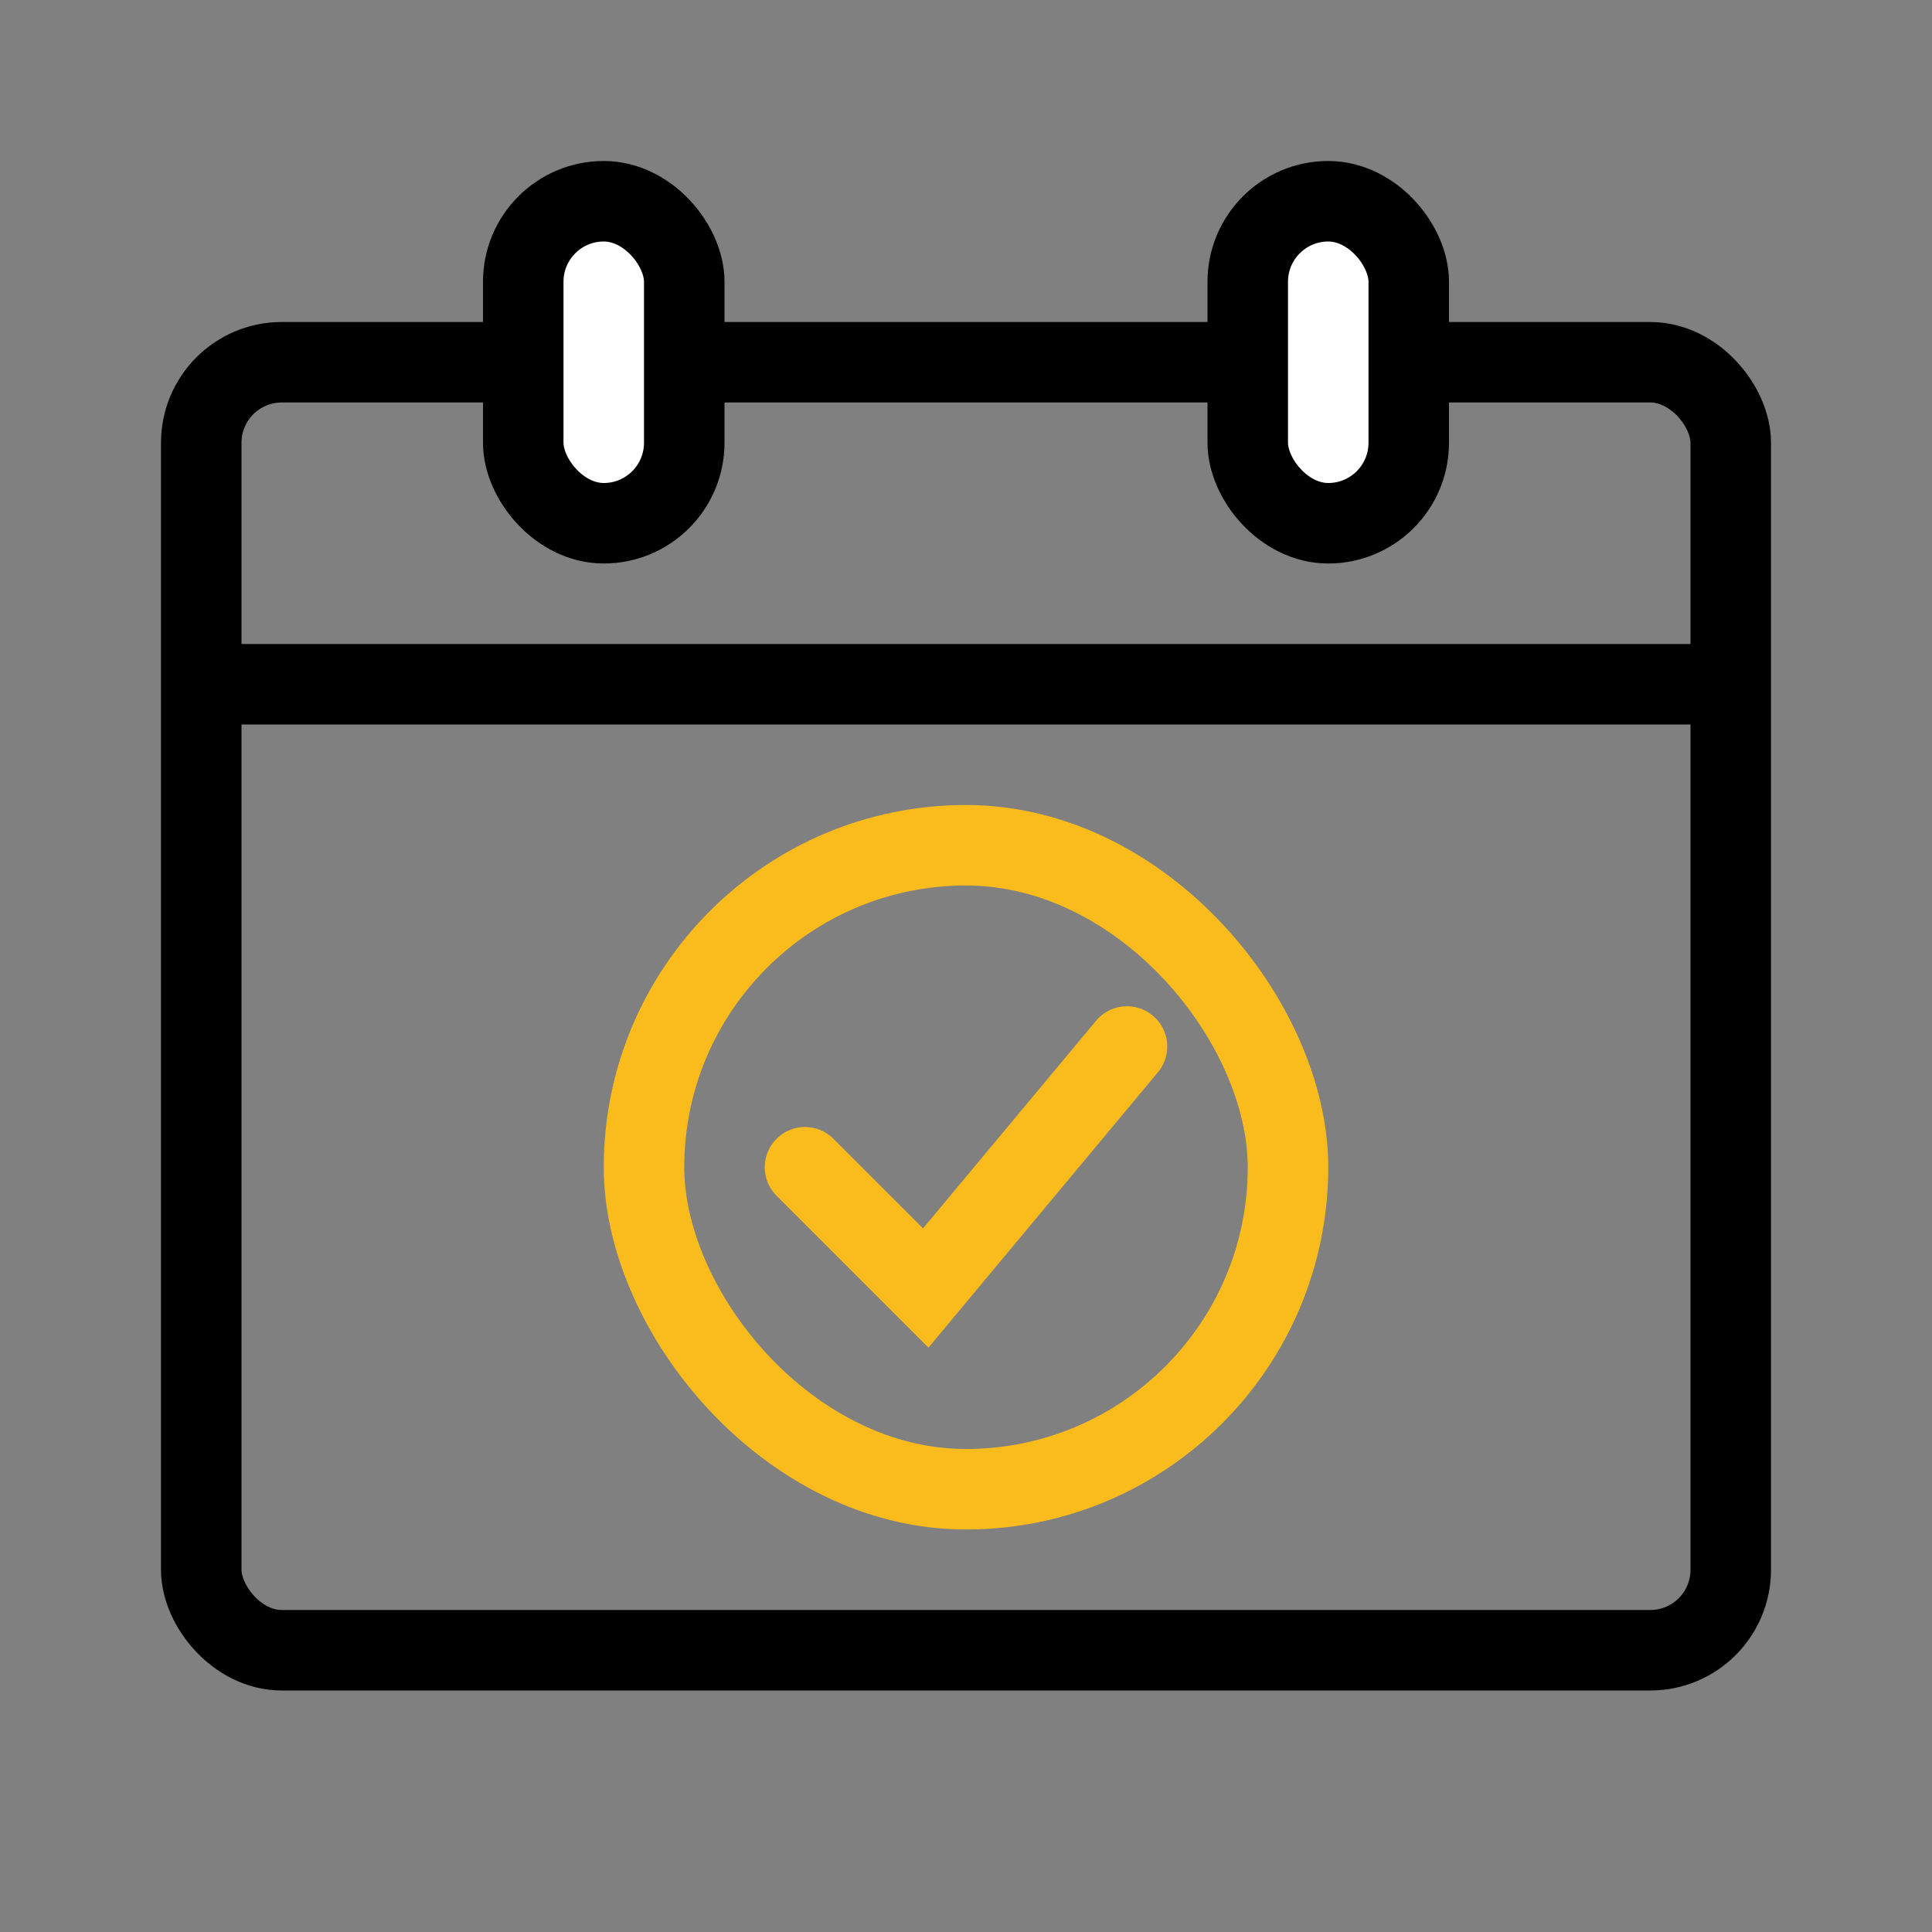 <svg width="48" height="48" viewBox="0 0 48 48" fill="none" xmlns="http://www.w3.org/2000/svg">
<rect x="0" y="0" width="48" height="48" fill="#808080" stroke="none"/>
<rect x="5" y="9" width="38" height="32" rx="2" stroke="black" stroke-width="2"/>
<rect x="16" y="21" width="16" height="16" rx="8" stroke="#FABC1D" stroke-width="2"/>
<rect x="13" y="5" width="4" height="8" rx="2" fill="white" stroke="black" stroke-width="2"/>
<rect x="31" y="5" width="4" height="8" rx="2" fill="white" stroke="black" stroke-width="2"/>
<path d="M5 17H43" stroke="black" stroke-width="2"/>
<path d="M20 29L23 32L28 26" stroke="#FABC1D" stroke-width="2" stroke-linecap="round"/>
</svg>

